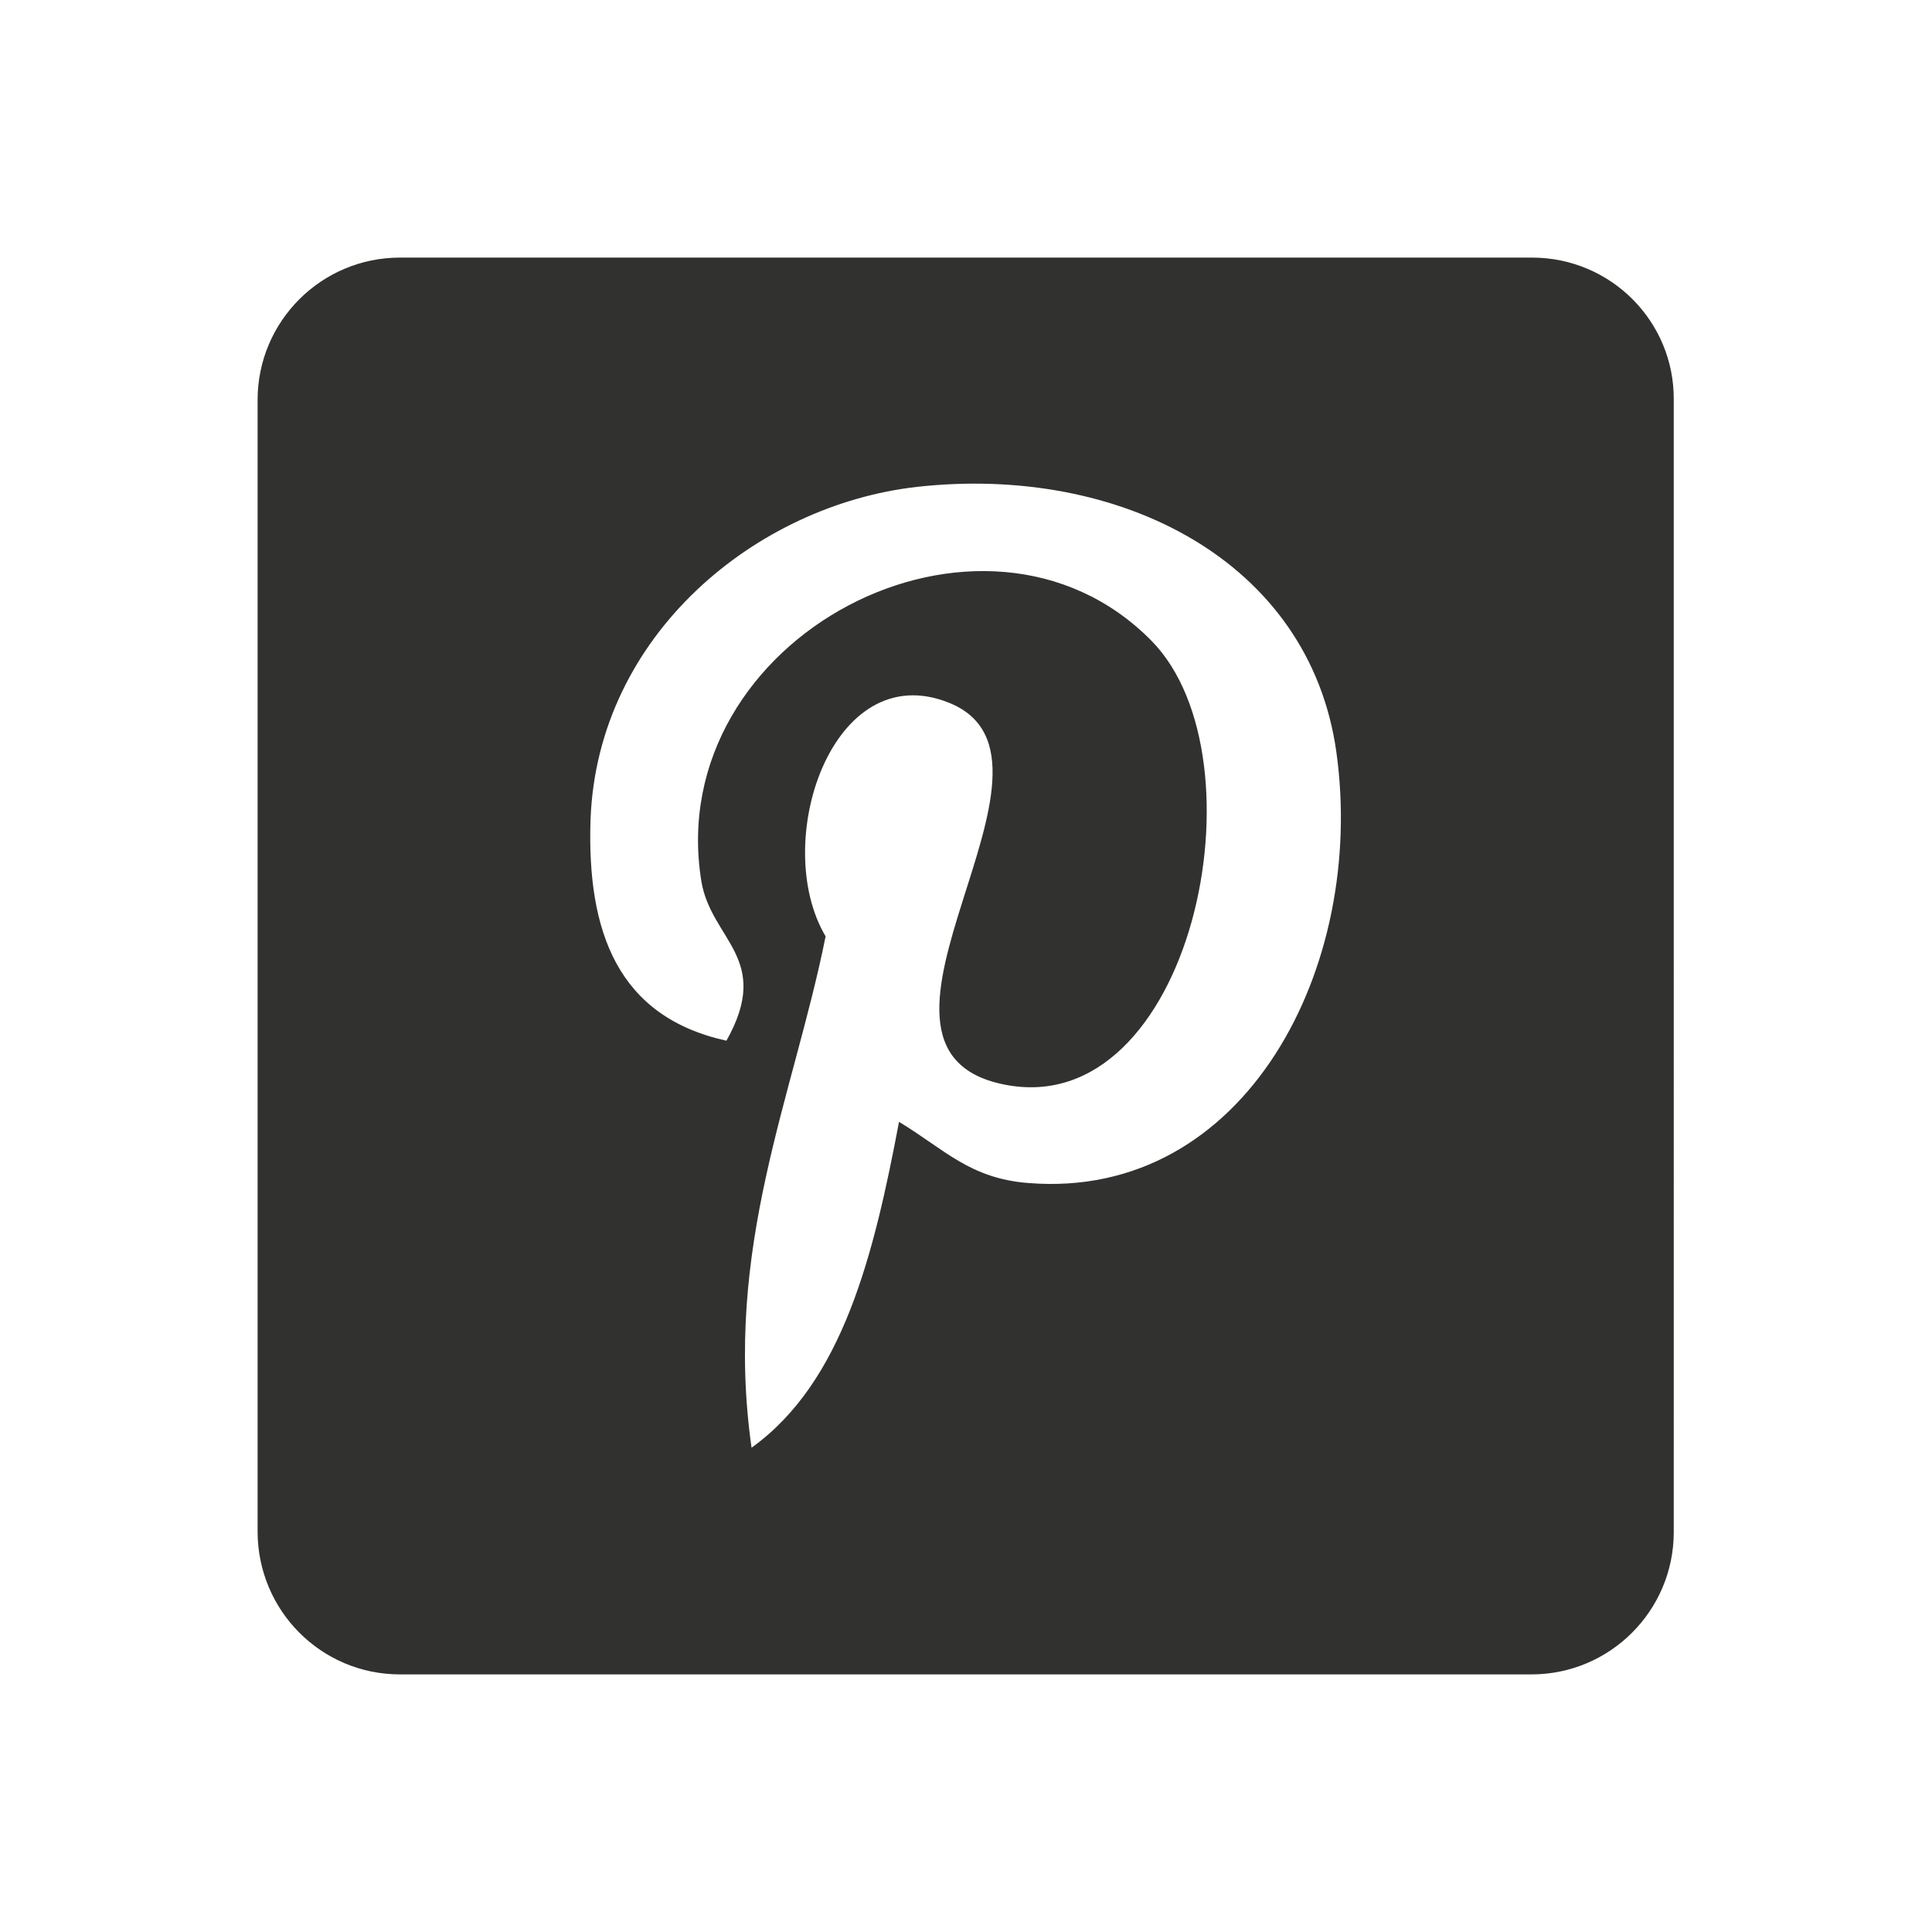 <?xml version="1.0" encoding="utf-8"?>
<!-- Generator: Adobe Illustrator 23.0.0, SVG Export Plug-In . SVG Version: 6.00 Build 0)  -->
<svg version="1.1" id="Calque_1" xmlns="http://www.w3.org/2000/svg" xmlns:xlink="http://www.w3.org/1999/xlink" x="0px" y="0px"
	 viewBox="0 0 30 30" style="enable-background:new 0 0 30 30;" xml:space="preserve">
<style type="text/css">
	.st0{fill:#FFFFFF;}
	.st1{fill:#313130;}
	.st2{fill:#0F2285;}
	.st3{fill:#FCFE0D;}
	.st4{fill:#E94112;}
	.st5{fill:#0E2382;}
	.st6{fill:#F1F923;}
	.st7{fill:none;}
	.st8{fill:#4A8B2C;}
	.st9{fill:#FC0019;}
	.st10{fill:#FFE618;}
	.st11{fill:#0F218B;}
	.st12{fill:#FFE618;stroke:#0F218B;}
	.st13{fill:#80C41C;}
	.st14{fill:#E0D1BE;}
</style>
<g>
	<path class="st1" d="M23.79,4H6.21C4.99,4,4,4.99,4,6.21v17.57C4,25.01,4.99,26,6.21,26h17.57c1.22,0,2.21-0.99,2.21-2.21V6.21
		C26,4.99,25.01,4,23.79,4z M15.97,18.37c-0.91-0.07-1.3-0.52-2.01-0.95c-0.39,2.06-0.87,4.04-2.29,5.06
		c-0.44-3.11,0.65-5.45,1.15-7.94c-0.86-1.45,0.1-4.35,1.91-3.63c2.22,0.88-1.93,5.37,0.86,5.93c2.91,0.59,4.1-5.05,2.29-6.89
		c-2.61-2.65-7.6-0.06-6.99,3.73c0.15,0.92,1.11,1.2,0.39,2.48c-1.68-0.37-2.17-1.68-2.11-3.44c0.11-2.87,2.58-4.88,5.07-5.16
		c3.15-0.35,6.09,1.15,6.51,4.11C21.22,15.01,19.34,18.64,15.97,18.37z"/>
</g>
</svg>
